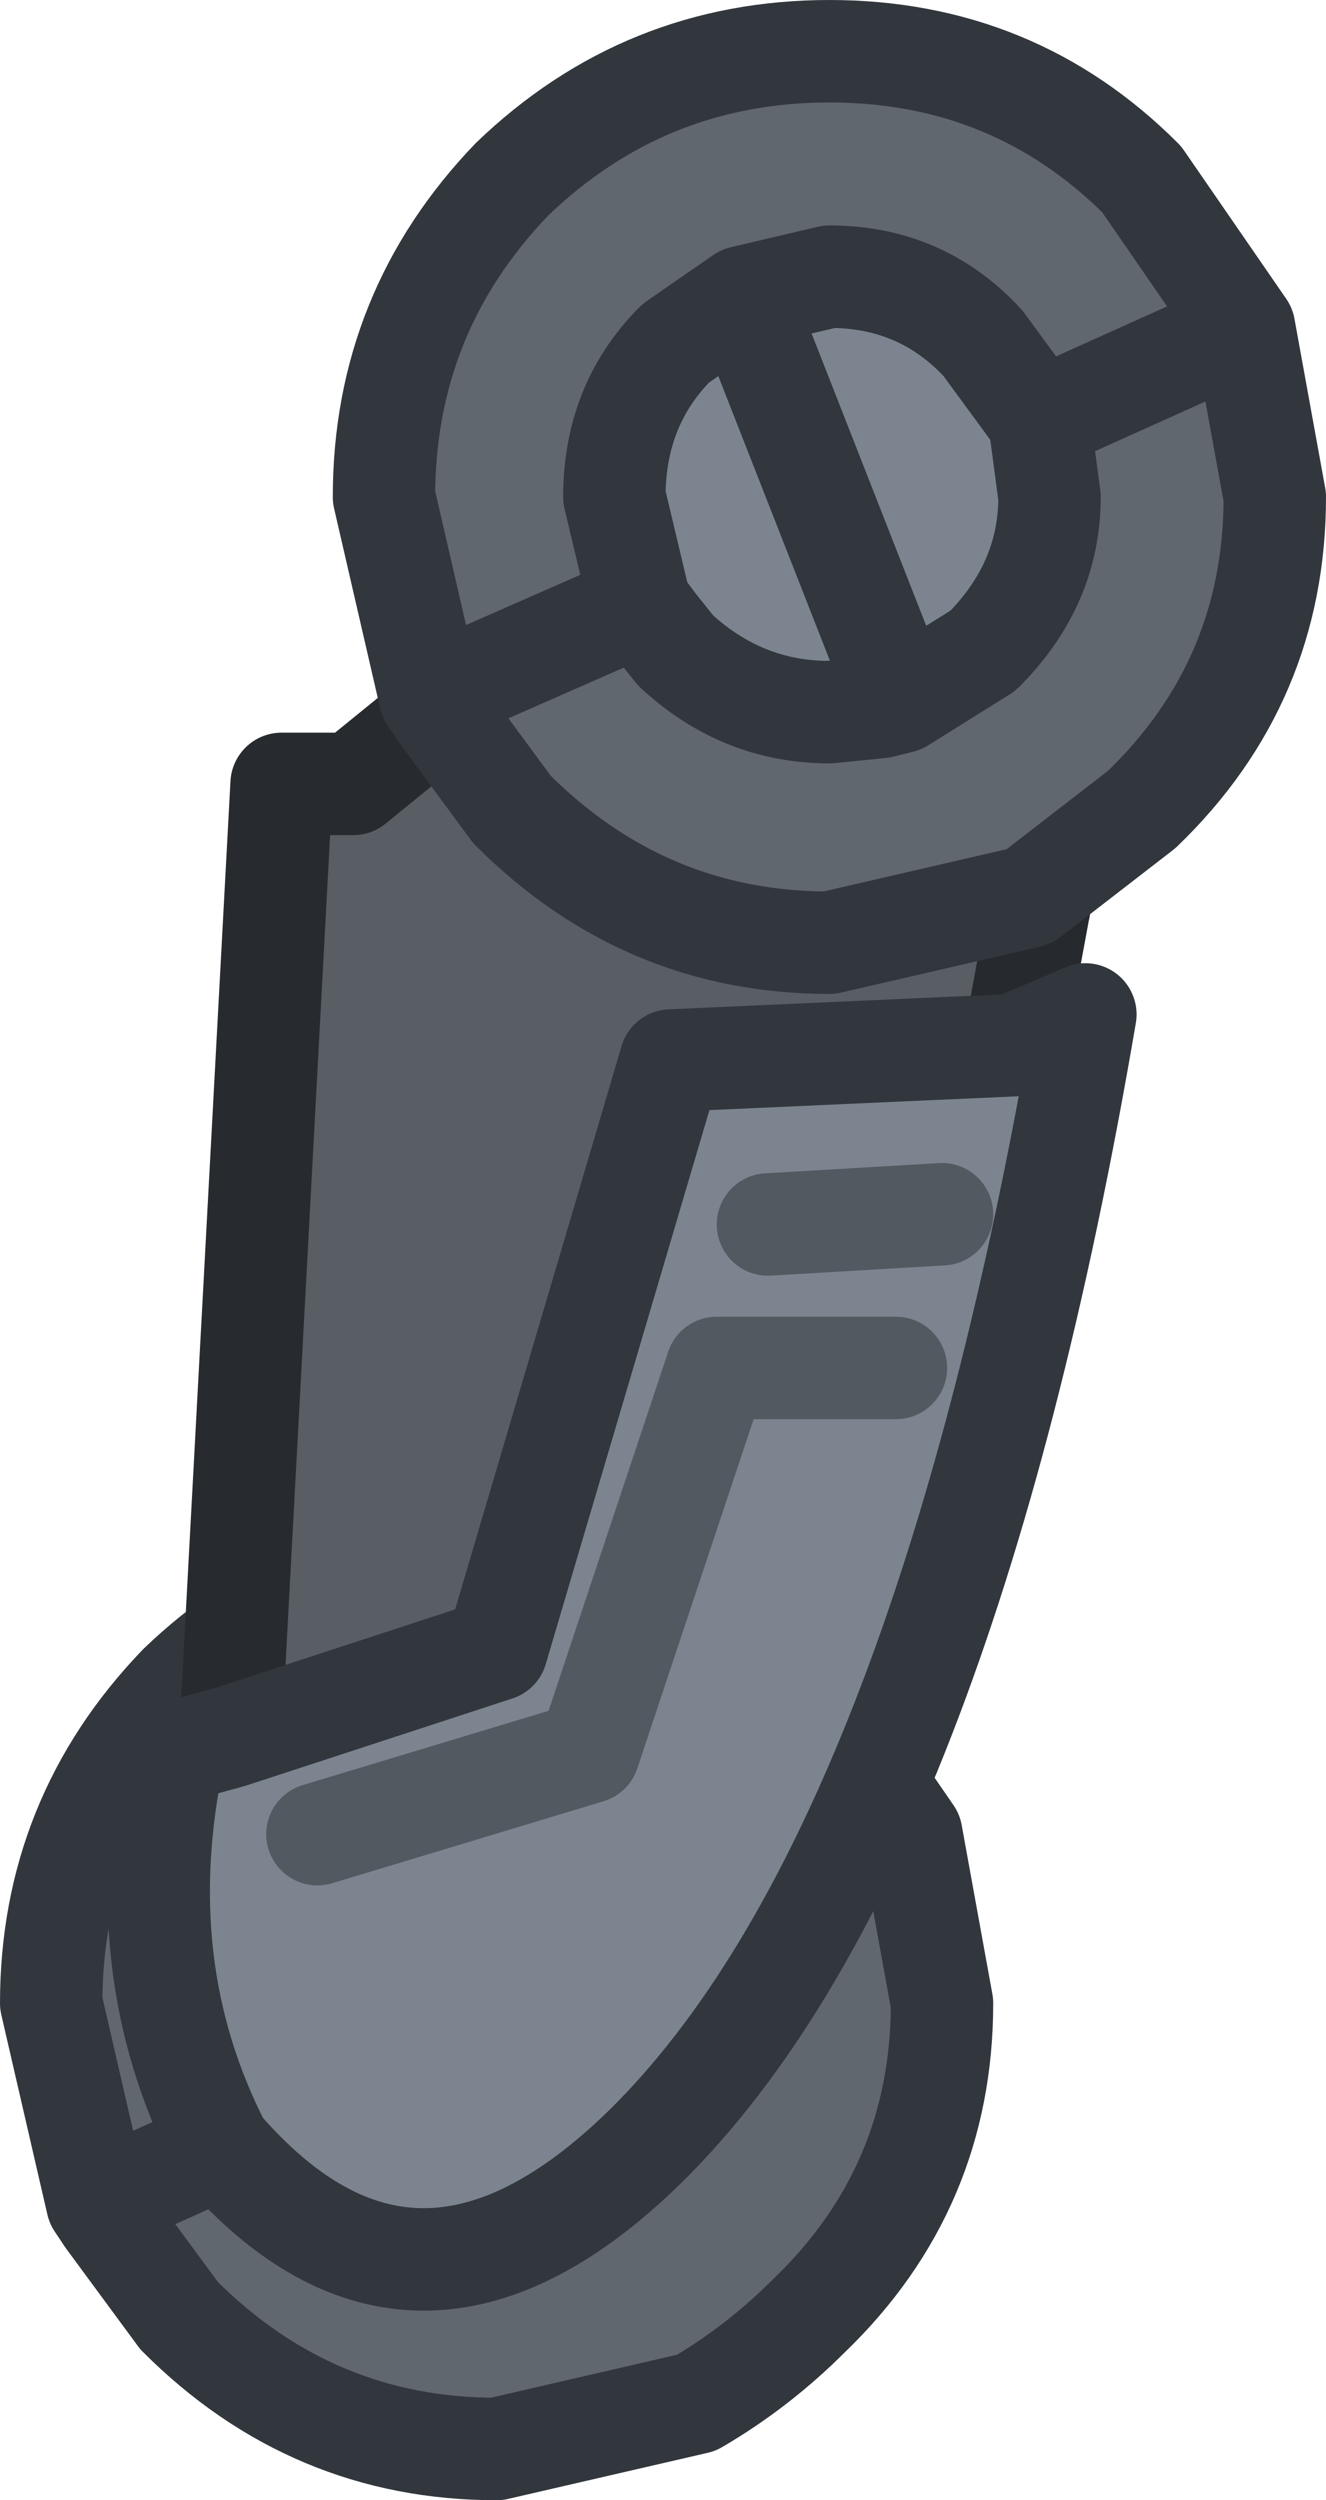 <?xml version="1.0" encoding="UTF-8" standalone="no"?>
<svg xmlns:xlink="http://www.w3.org/1999/xlink" height="24.4px" width="12.95px" xmlns="http://www.w3.org/2000/svg">
  <g transform="matrix(1.0, 0.0, 0.0, 1.0, 7.95, 4.6)">
    <path d="M1.25 14.95 Q1.25 16.75 -0.05 18.0 -0.55 18.5 -1.15 18.85 L-3.1 19.3 Q-4.9 19.3 -6.2 18.0 L-6.9 17.05 -7.0 16.9 -7.45 14.95 Q-7.45 13.15 -6.2 11.85 -4.9 10.6 -3.1 10.6 -1.3 10.6 -0.05 11.85 L0.95 13.3 1.25 14.95 M0.95 13.3 L0.9 13.35 -7.0 16.9 0.9 13.35 0.95 13.3" fill="#60676f" fill-rule="evenodd" stroke="none"/>
    <path d="M1.25 14.95 Q1.25 16.75 -0.05 18.0 -0.55 18.5 -1.15 18.85 L-3.1 19.3 Q-4.9 19.3 -6.2 18.0 L-6.9 17.05 -7.0 16.9 -7.45 14.95 Q-7.45 13.15 -6.2 11.85 -4.9 10.6 -3.1 10.6 -1.3 10.6 -0.05 11.85 L0.95 13.3 1.25 14.95 M-7.0 16.9 L0.9 13.35 0.95 13.3" fill="none" stroke="#31373d" stroke-linecap="round" stroke-linejoin="round" stroke-width="1.0"/>
    <path d="M-3.65 2.35 L-2.95 3.3 Q-1.65 4.6 0.15 4.6 L2.1 4.15 2.2 4.25 1.95 5.6 -1.4 5.75 -3.1 11.5 -5.7 12.35 -5.2 3.05 -4.5 3.05 -3.7 2.4 -3.65 2.35" fill="#595e64" fill-rule="evenodd" stroke="none"/>
    <path d="M-3.65 2.35 L-3.7 2.4 M2.2 4.25 L2.1 4.15" fill="none" stroke="#31373d" stroke-linecap="round" stroke-linejoin="round" stroke-width="1.0"/>
    <path d="M1.95 5.6 L2.2 4.25" fill="none" stroke="#26292e" stroke-linecap="round" stroke-linejoin="round" stroke-width="1.0"/>
    <path d="M-3.7 2.4 L-4.5 3.05 -5.2 3.05 -5.7 12.35" fill="none" stroke="#272a2f" stroke-linecap="round" stroke-linejoin="round" stroke-width="1.0"/>
    <path d="M2.65 5.3 Q1.25 13.5 -1.65 16.35 -3.9 18.55 -5.8 16.35 -6.7 14.6 -6.25 12.5 L-5.7 12.35 -3.1 11.5 -1.4 5.75 1.95 5.6 2.65 5.3 M1.25 7.25 L-0.45 7.35 1.25 7.25 M0.8 8.75 L-0.95 8.75 -2.2 12.5 -4.85 13.3 -2.2 12.5 -0.95 8.75 0.8 8.75" fill="#7c848f" fill-rule="evenodd" stroke="none"/>
    <path d="M2.65 5.3 Q1.25 13.5 -1.65 16.35 -3.9 18.55 -5.8 16.35 -6.7 14.6 -6.25 12.5 L-5.7 12.35 -3.1 11.5 -1.4 5.75 1.95 5.6 2.65 5.3" fill="none" stroke="#31373d" stroke-linecap="round" stroke-linejoin="round" stroke-width="1.0"/>
    <path d="M-4.85 13.3 L-2.2 12.5 -0.95 8.75 0.8 8.75 M-0.45 7.35 L1.25 7.25" fill="none" stroke="#525961" stroke-linecap="round" stroke-linejoin="round" stroke-width="1.0"/>
    <path d="M3.2 -2.85 L4.2 -1.4 4.5 0.25 Q4.5 2.05 3.2 3.3 L2.1 4.15 0.15 4.6 Q-1.65 4.6 -2.95 3.3 L-3.65 2.35 -3.75 2.2 -4.2 0.25 Q-4.2 -1.55 -2.95 -2.85 -1.65 -4.1 0.15 -4.1 1.95 -4.1 3.2 -2.85 M2.2 -0.5 L1.65 -1.25 Q1.05 -1.9 0.15 -1.9 L-0.7 -1.7 -1.35 -1.25 Q-1.95 -0.65 -1.95 0.25 L-1.7 1.3 -1.55 1.5 -1.35 1.75 Q-0.7 2.35 0.15 2.35 L0.65 2.3 0.85 2.25 1.65 1.75 Q2.3 1.1 2.3 0.25 L2.2 -0.5 4.2 -1.4 2.2 -0.5 M-3.75 2.2 L-1.7 1.3 -3.75 2.2" fill="#60676f" fill-rule="evenodd" stroke="none"/>
    <path d="M-1.7 1.3 L-1.95 0.25 Q-1.95 -0.65 -1.35 -1.25 L-0.7 -1.7 0.15 -1.9 Q1.05 -1.9 1.65 -1.25 L2.2 -0.5 2.3 0.25 Q2.3 1.1 1.65 1.75 L0.85 2.25 0.65 2.3 0.15 2.35 Q-0.7 2.35 -1.35 1.75 L-1.55 1.5 -1.7 1.3 M-0.7 -1.7 L0.85 2.25 -0.7 -1.7" fill="#7c848f" fill-rule="evenodd" stroke="none"/>
    <path d="M3.2 -2.85 L4.2 -1.4 4.5 0.25 Q4.5 2.05 3.2 3.3 L2.1 4.15 0.15 4.6 Q-1.65 4.6 -2.95 3.3 L-3.65 2.35 -3.75 2.2 -4.2 0.25 Q-4.2 -1.55 -2.95 -2.85 -1.65 -4.1 0.15 -4.1 1.95 -4.1 3.2 -2.85 M-1.7 1.3 L-1.95 0.25 Q-1.95 -0.65 -1.35 -1.25 L-0.7 -1.7 0.15 -1.9 Q1.05 -1.9 1.65 -1.25 L2.2 -0.5 4.2 -1.4 M2.2 -0.5 L2.3 0.25 Q2.3 1.1 1.65 1.75 L0.85 2.25 0.65 2.3 0.15 2.35 Q-0.7 2.35 -1.35 1.75 L-1.55 1.5 -1.7 1.3 -3.75 2.2 M0.85 2.25 L-0.7 -1.7" fill="none" stroke="#31373d" stroke-linecap="round" stroke-linejoin="round" stroke-width="1.0"/>
  </g>
</svg>
